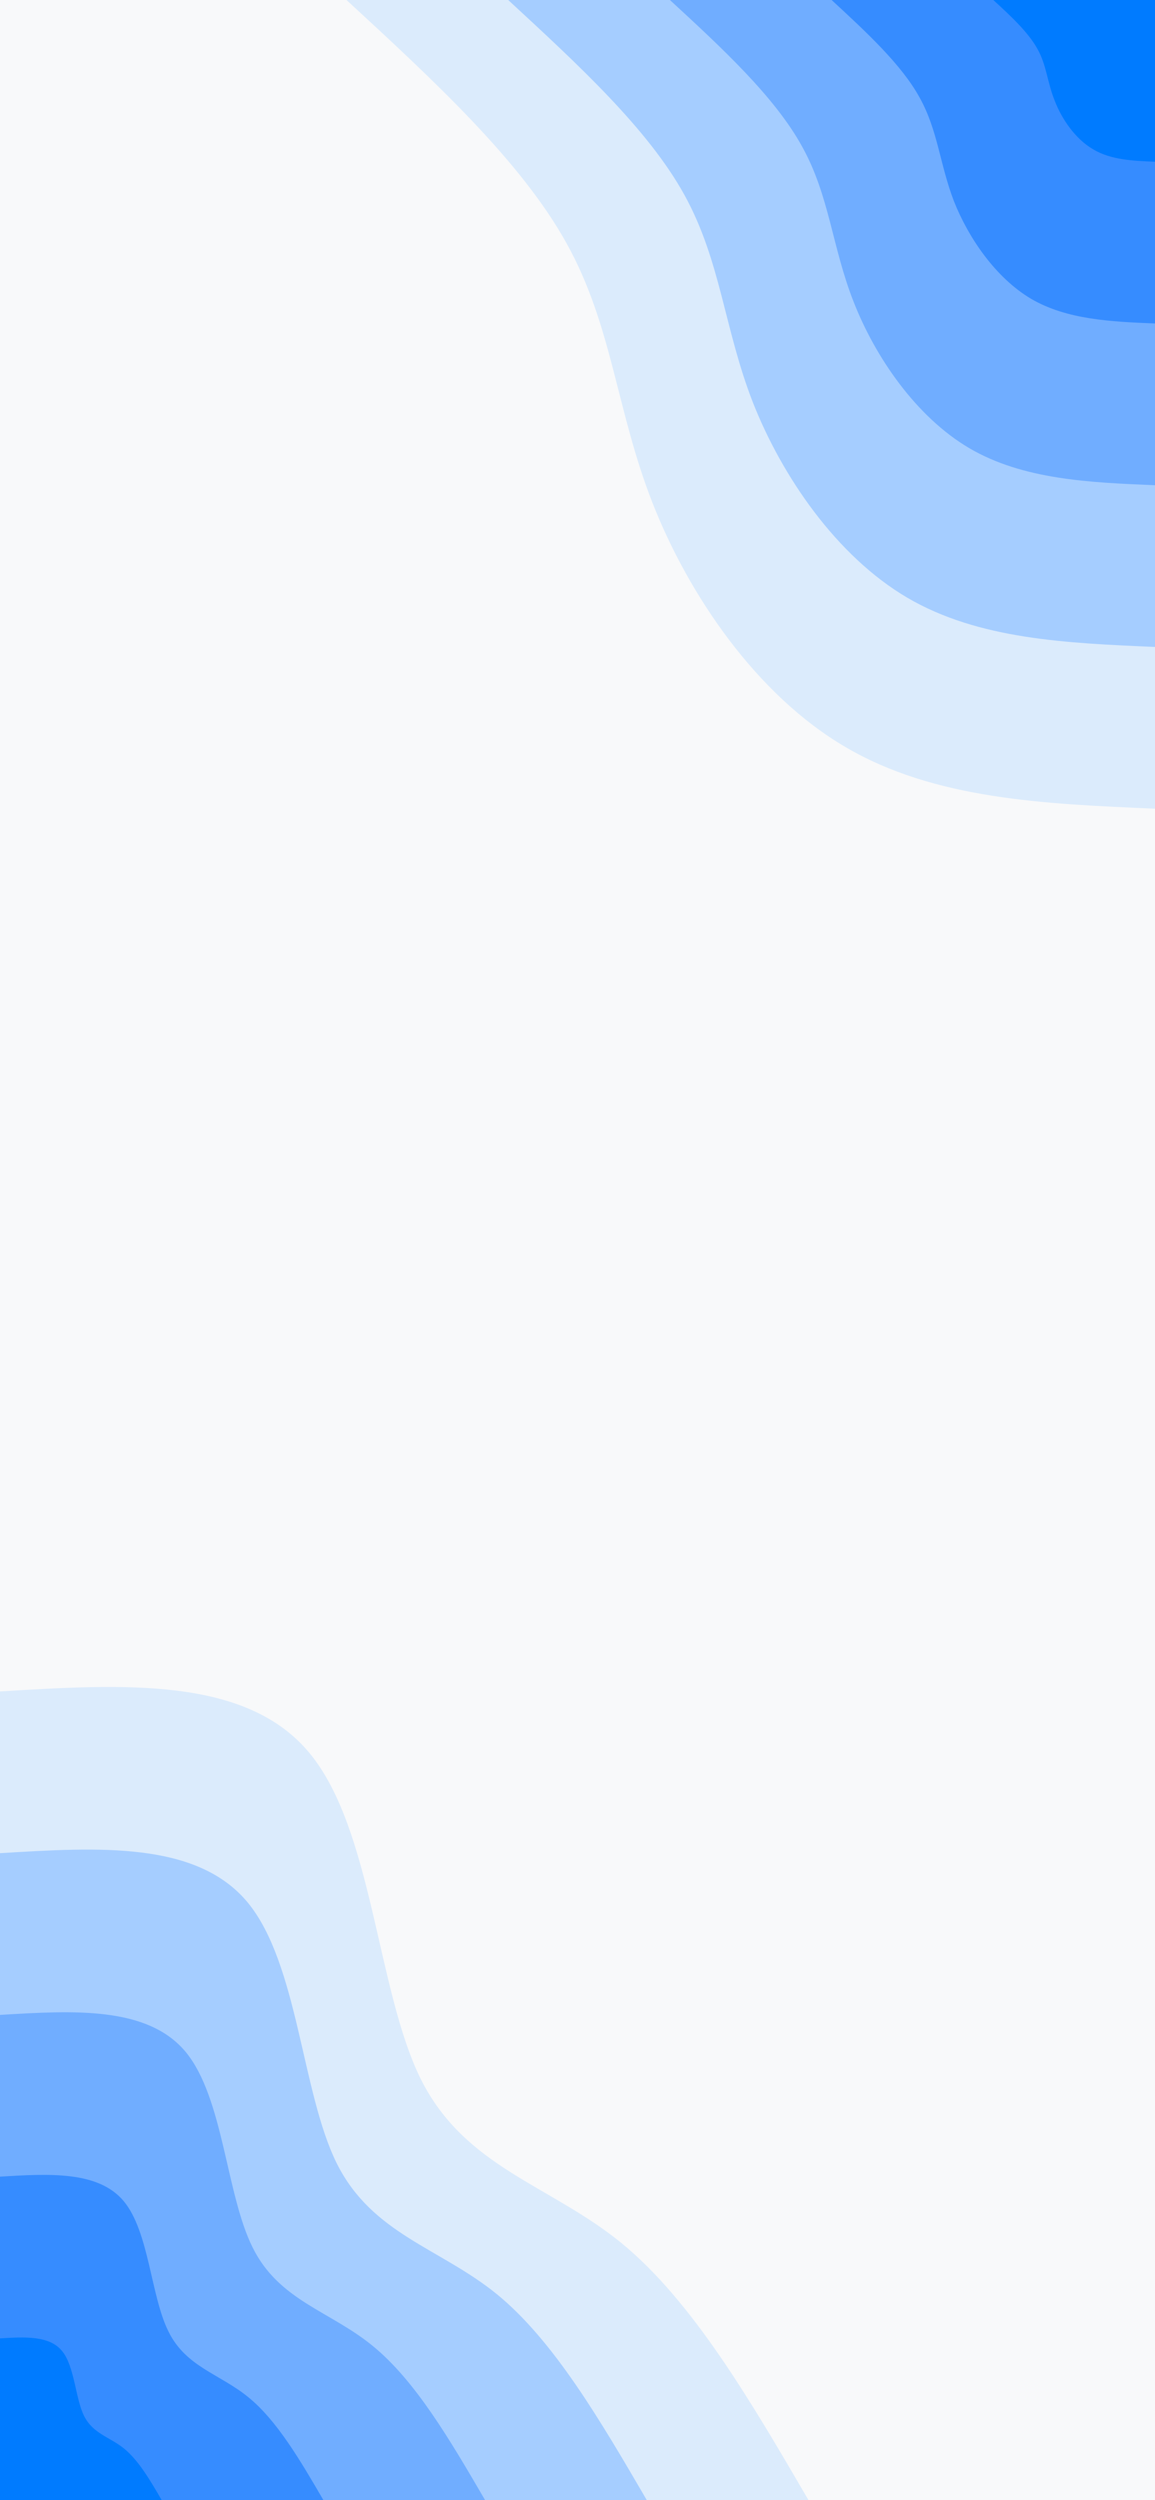 <svg id="visual" viewBox="0 0 390 844" width="390" height="844" xmlns="http://www.w3.org/2000/svg" xmlns:xlink="http://www.w3.org/1999/xlink" version="1.1"><rect x="0" y="0" width="390" height="844" fill="#f8f9fa"></rect><defs><linearGradient id="grad1_0" x1="0%" y1="0%" x2="100%" y2="100%"><stop offset="30%" stop-color="#007bff" stop-opacity="1"></stop><stop offset="70%" stop-color="#007bff" stop-opacity="1"></stop></linearGradient></defs><defs><linearGradient id="grad1_1" x1="0%" y1="0%" x2="100%" y2="100%"><stop offset="30%" stop-color="#007bff" stop-opacity="1"></stop><stop offset="70%" stop-color="#549dff" stop-opacity="1"></stop></linearGradient></defs><defs><linearGradient id="grad1_2" x1="0%" y1="0%" x2="100%" y2="100%"><stop offset="30%" stop-color="#8abdff" stop-opacity="1"></stop><stop offset="70%" stop-color="#549dff" stop-opacity="1"></stop></linearGradient></defs><defs><linearGradient id="grad1_3" x1="0%" y1="0%" x2="100%" y2="100%"><stop offset="30%" stop-color="#8abdff" stop-opacity="1"></stop><stop offset="70%" stop-color="#c0dcfe" stop-opacity="1"></stop></linearGradient></defs><defs><linearGradient id="grad1_4" x1="0%" y1="0%" x2="100%" y2="100%"><stop offset="30%" stop-color="#f8f9fa" stop-opacity="1"></stop><stop offset="70%" stop-color="#c0dcfe" stop-opacity="1"></stop></linearGradient></defs><defs><linearGradient id="grad2_0" x1="0%" y1="0%" x2="100%" y2="100%"><stop offset="30%" stop-color="#007bff" stop-opacity="1"></stop><stop offset="70%" stop-color="#007bff" stop-opacity="1"></stop></linearGradient></defs><defs><linearGradient id="grad2_1" x1="0%" y1="0%" x2="100%" y2="100%"><stop offset="30%" stop-color="#549dff" stop-opacity="1"></stop><stop offset="70%" stop-color="#007bff" stop-opacity="1"></stop></linearGradient></defs><defs><linearGradient id="grad2_2" x1="0%" y1="0%" x2="100%" y2="100%"><stop offset="30%" stop-color="#549dff" stop-opacity="1"></stop><stop offset="70%" stop-color="#8abdff" stop-opacity="1"></stop></linearGradient></defs><defs><linearGradient id="grad2_3" x1="0%" y1="0%" x2="100%" y2="100%"><stop offset="30%" stop-color="#c0dcfe" stop-opacity="1"></stop><stop offset="70%" stop-color="#8abdff" stop-opacity="1"></stop></linearGradient></defs><defs><linearGradient id="grad2_4" x1="0%" y1="0%" x2="100%" y2="100%"><stop offset="30%" stop-color="#c0dcfe" stop-opacity="1"></stop><stop offset="70%" stop-color="#f8f9fa" stop-opacity="1"></stop></linearGradient></defs><g transform="translate(390, 0)"><path d="M0 273C-37.2 271.4 -74.4 269.9 -104.5 252.2C-134.6 234.6 -157.5 200.8 -169.7 169.7C-181.9 138.6 -183.2 110.1 -198.6 82.3C-214 54.4 -243.5 27.2 -273 0L0 0Z" fill="#dbebfc"></path><path d="M0 218.4C-29.8 217.1 -59.5 215.9 -83.6 201.8C-107.6 187.7 -126 160.7 -135.8 135.8C-145.5 110.9 -146.6 88.1 -158.9 65.8C-171.2 43.5 -194.8 21.8 -218.4 0L0 0Z" fill="#a5cdff"></path><path d="M0 163.8C-22.3 162.9 -44.6 161.9 -62.7 151.3C-80.7 140.7 -94.5 120.5 -101.8 101.8C-109.1 83.2 -109.9 66.1 -119.2 49.4C-128.4 32.7 -146.1 16.3 -163.8 0L0 0Z" fill="#70adff"></path><path d="M0 109.2C-14.9 108.6 -29.8 107.9 -41.8 100.9C-53.8 93.8 -63 80.3 -67.9 67.9C-72.7 55.4 -73.3 44 -79.5 32.9C-85.6 21.8 -97.4 10.9 -109.2 0L0 0Z" fill="#368cff"></path><path d="M0 54.6C-7.4 54.3 -14.9 54 -20.9 50.4C-26.9 46.9 -31.5 40.2 -33.9 33.9C-36.4 27.7 -36.6 22 -39.7 16.5C-42.8 10.9 -48.7 5.4 -54.6 0L0 0Z" fill="#007bff"></path></g><g transform="translate(0, 844)"><path d="M0 -273C41.5 -275.5 83.1 -278.1 104.5 -252.2C125.9 -226.4 127.2 -172.1 142.1 -142.1C157.1 -112.2 185.6 -106.5 209.7 -86.9C233.8 -67.2 253.4 -33.6 273 0L0 0Z" fill="#dbebfc"></path><path d="M0 -218.4C33.2 -220.4 66.4 -222.5 83.6 -201.8C100.7 -181.1 101.8 -137.7 113.7 -113.7C125.7 -89.7 148.5 -85.2 167.8 -69.5C187 -53.8 202.7 -26.9 218.4 0L0 0Z" fill="#a5cdff"></path><path d="M0 -163.8C24.9 -165.3 49.8 -166.8 62.7 -151.3C75.5 -135.8 76.3 -103.3 85.3 -85.3C94.2 -67.3 111.4 -63.9 125.8 -52.1C140.3 -40.3 152 -20.2 163.8 0L0 0Z" fill="#70adff"></path><path d="M0 -109.2C16.6 -110.2 33.2 -111.2 41.8 -100.9C50.4 -90.5 50.9 -68.8 56.9 -56.9C62.8 -44.9 74.3 -42.6 83.9 -34.7C93.5 -26.9 101.4 -13.4 109.2 0L0 0Z" fill="#368cff"></path><path d="M0 -54.6C8.3 -55.1 16.6 -55.6 20.9 -50.4C25.2 -45.3 25.4 -34.4 28.4 -28.4C31.4 -22.4 37.1 -21.3 41.9 -17.4C46.8 -13.4 50.7 -6.7 54.6 0L0 0Z" fill="#007bff"></path></g></svg>